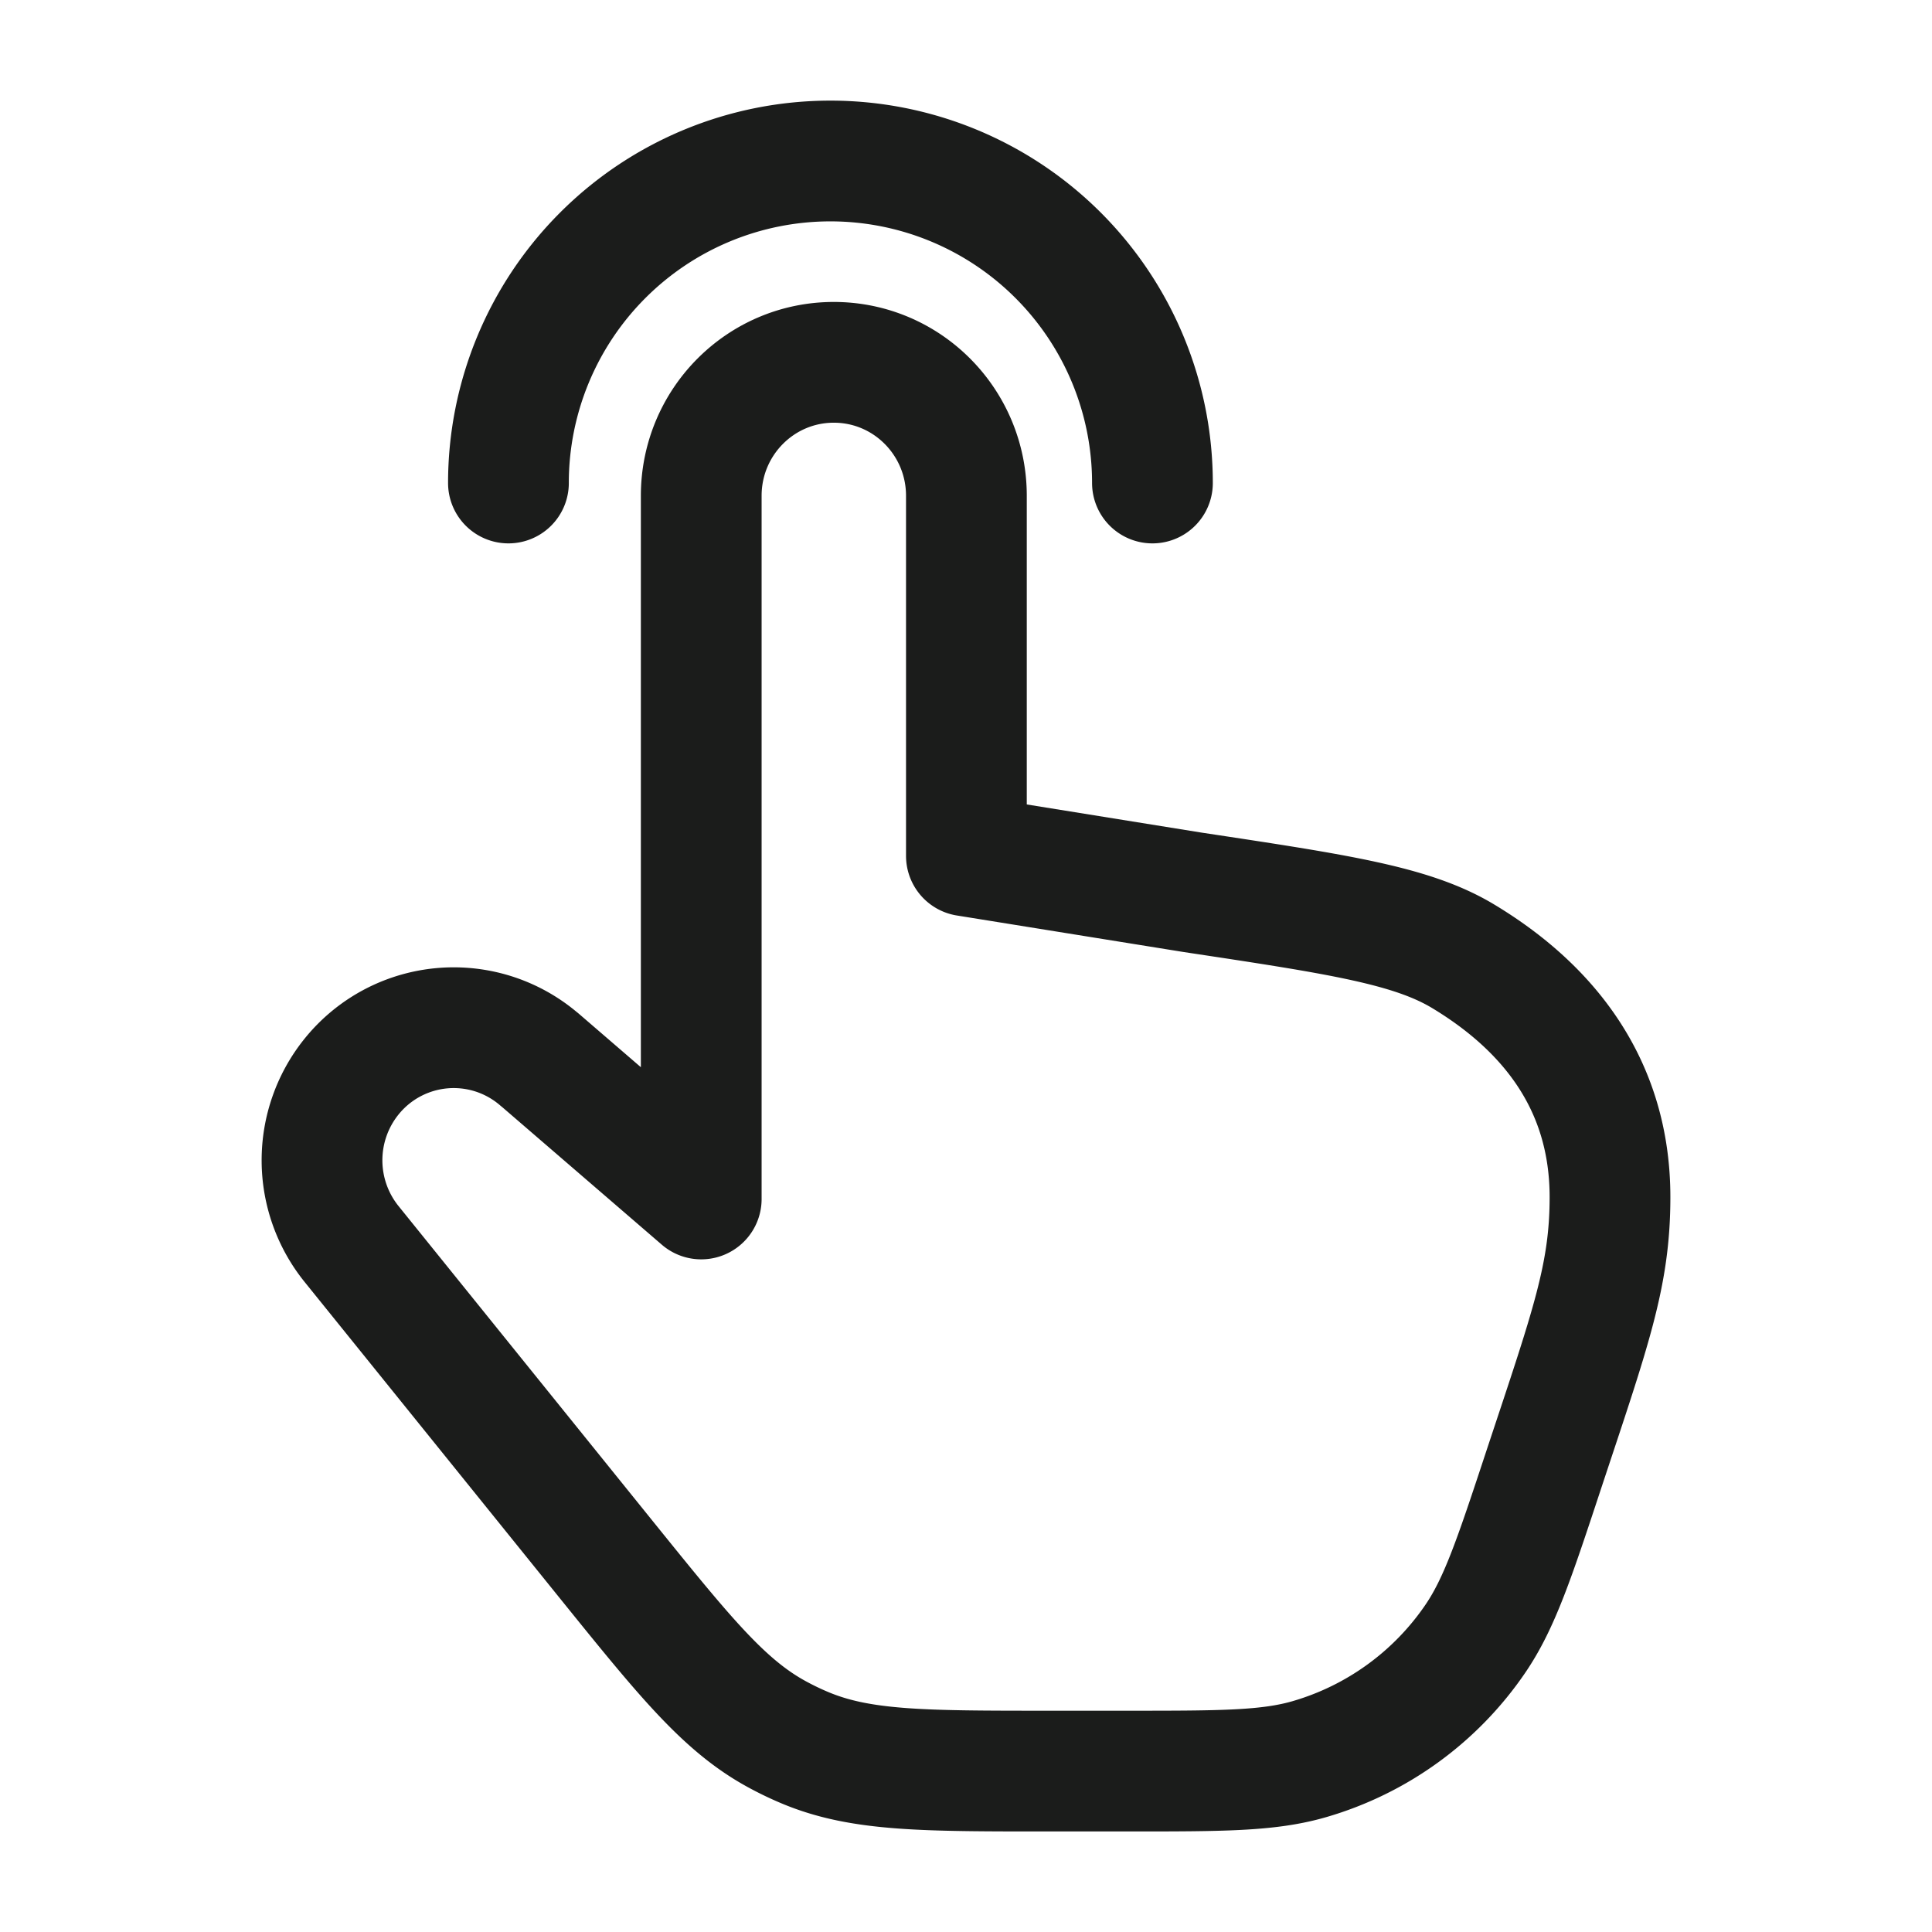 <svg xmlns="http://www.w3.org/2000/svg" width="24" height="24" fill="none" viewBox="0 0 24 24">
  <path stroke="#1B1C1B" stroke-linecap="round" stroke-linejoin="round" stroke-width="1.5" d="m6.702 13.162 2.009 1.732V6.159c0-.916.737-1.658 1.647-1.658s1.647.742 1.647 1.658v4.473l2.812.453c1.815.274 2.723.41 3.362.796 1.056.637 1.821 1.593 1.821 2.99 0 .972-.239 1.624-.82 3.377-.367 1.112-.552 1.668-.852 2.108a3.766 3.766 0 0 1-2.063 1.497c-.51.148-1.092.148-2.257.148h-.987c-1.549 0-2.323 0-3.012-.286a3.757 3.757 0 0 1-.362-.174c-.655-.358-1.143-.962-2.12-2.172l-3.16-3.916a1.656 1.656 0 0 1-.008-2.069 1.63 1.63 0 0 1 2.343-.221Z"/>
  <path stroke="#1B1C1B" stroke-linecap="round" stroke-linejoin="round" stroke-width="1.5" d="M14.316 6a4 4 0 0 0-8 0"/>
</svg>
